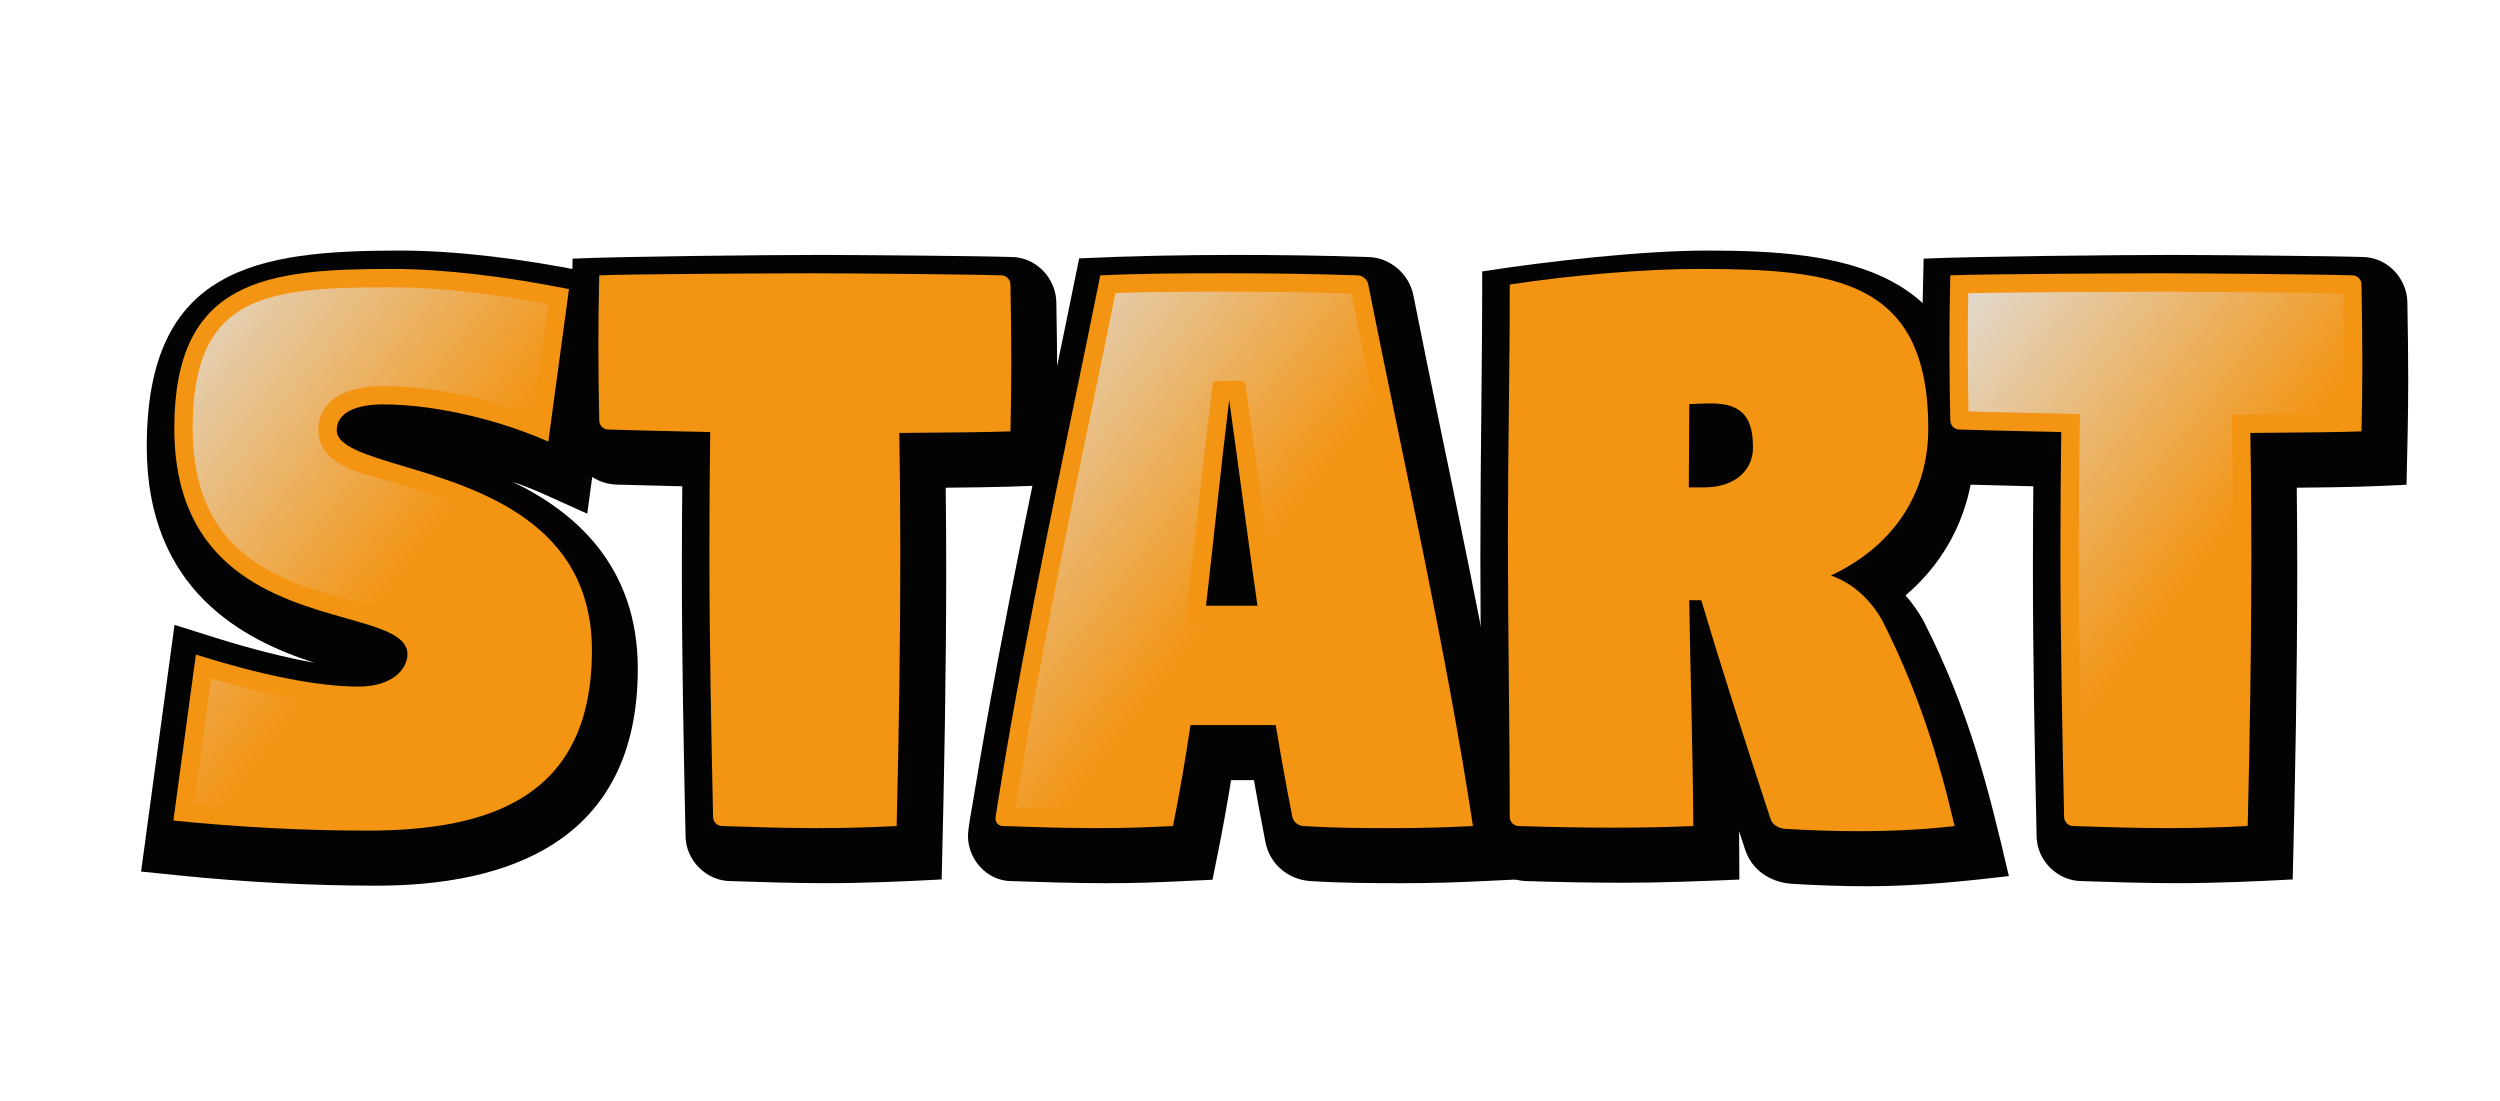 <?xml version="1.0" encoding="UTF-8" standalone="no"?>
<svg xmlns:xlink="http://www.w3.org/1999/xlink" xmlns="http://www.w3.org/2000/svg" version="1.1" width="2723.82" height="1200" id="svg2">
<defs>
<linearGradient xlink:href="#linearGradient01link" id="linearGradient01" gradientUnits="userSpaceOnUse" x1="0" y1="200" x2="340" y2="460"/>
<linearGradient id="linearGradient01link">
      <stop offset="0" id="stop00" style="stop-color:#E0E0E0;stop-opacity:1;"/>
      <stop offset="1" id="stop01" style="stop-color:#E0E0E0;stop-opacity:0;"/>
    </linearGradient>
</defs>
<g id="paou">
<path d="m -1.19 849.58 36.42 -268.76 45.26 14.22 c 39.24 12.33 77.29 21.81 107.11 27.06 -76.33 -24.58 -182.61 -78.26 -182.61 -235.43 0 -195.31 120.03 -213.67 276 -213.67 61.89 0 133.12 9.08 201.82 22.77 l 36.86 7.35 -34.73 256.55 -48.87 -22 c -9.25 -4.16 -21.97 -9.11 -32.34 -12.67 68.31 32.89 136.26 91.93 136.26 203.66 0 190.23 -144.47 236.33 -285 236.33 -69.49 0 -143.77 -3.89 -215.08 -11.21 z  " id="paou-00S100" transform="translate(154.91,100)" style=" fill:#030303;" />
<path d="m -14.96 295.92 c 0 -36.32 0.98 -77.01 1.91 -114.12 51.43 -2.43 212.72 -4.05 270.43 -4.05 34.23 0 173.35 1.08 207.31 2.25 27.06 0 48.8 22.79 49.3 49.23 0.54 28.43 0.92 56.77 0.92 85.83 0 36.42 -0.93 76.33 -1.85 113.13 -42.08 1.99 -60.61 2.62 -119.59 3.19 0.35 29.84 0.53 56.55 0.53 88.61 0 112.85 -2.17 227.18 -4.94 338.2 -39.15 2.04 -81.3 4.05 -126.43 4.05 -34.37 0 -70.85 -1.13 -103.31 -2.25 -26.54 0 -49.31 -22.58 -49.31 -49.57 -1.98 -93.02 -4 -190.18 -4 -290.43 0 -31.23 0.17 -62.94 0.43 -90.15 -32.37 -0.74 -58.46 -1.41 -71.64 -1.86 -27.7 -0.89 -48.79 -23.05 -48.79 -49.56 -0.6 -28.07 -0.96 -55.78 -0.96 -82.5 z  " id="paou-00T101" transform="translate(636.91,100)" style=" fill:#030303;" />
<path d="m -13.99 768.33 c 32.07 -196.35 76 -393.93 114.84 -586.83 55.25 -2.59 112.91 -3.75 170.53 -3.75 48.51 0 96.87 0.66 143.41 2.25 24.6 0 46.18 18.74 50.4 42.65 37.49 189.72 84.61 395.4 114.26 591.37 l 6.63 43.83 -44.28 2.11 c -31.71 1.51 -55.03 2.29 -88.88 2.29 -33.98 0 -64.96 -0.07 -100.56 -2.33 -22.34 -1.42 -43.54 -17.22 -48.47 -42.17 -4.37 -22.11 -8.73 -45.75 -12.6 -67.75 h -24.88 c -4.27 26.22 -8.97 52.35 -13.99 77.36 l -6.27 31.14 -31.18 1.46 c -31.96 1.5 -50.78 2.29 -84.64 2.29 -34.36 0 -70.68 -1.13 -102.92 -2.25 -27.75 0 -47.68 -24.52 -47.68 -48.87 0 -8.81 4 -28.84 6.28 -42.8 z  " id="paou-00A102" transform="translate(1074.91,100)" style=" fill:#030303;" />
<path d="m 18 507 c 0 -111.07 2 -200.23 2 -311.3 74.36 -11.49 175.55 -22.7 245 -22.7 146.73 0 291 17.37 291 213.67 0 66.81 -29.27 123.46 -74.79 162.08 8.21 9.31 13.04 16.47 18.65 26.04 l 0.6 1.03 0.54 1.07 c 49.19 96.84 69.64 178.36 92.82 277.65 -48.43 5.66 -100.53 11.06 -153.8 11.06 -27.75 0 -55.55 -0.97 -82.82 -2.67 -14.69 -0.92 -41.29 -8.56 -50.79 -37.4 -2.1 -6.36 -4.76 -14.46 -6.51 -19.8 0.05 5.57 0.07 9.26 0.09 14.08 l 0.19 38.51 c -41.57 1.78 -85.16 3.46 -127.86 3.46 -34.21 0 -69.97 -0.74 -102.96 -1.77 -27.3 0 -49.37 -23.1 -49.37 -50 0 -93.49 -2 -202.49 -2 -303 z  " id="paou-00R103" transform="translate(1594.91,100)" style=" fill:#030303;" />
<path d="m -14.96 295.92 c 0 -36.32 0.98 -77.01 1.91 -114.12 51.43 -2.43 212.72 -4.05 270.43 -4.05 34.23 0 173.35 1.08 207.31 2.25 27.06 0 48.8 22.79 49.3 49.23 0.54 28.43 0.92 56.77 0.92 85.83 0 36.42 -0.93 76.33 -1.85 113.13 -42.08 1.99 -60.61 2.62 -119.59 3.19 0.35 29.84 0.53 56.55 0.53 88.61 0 112.85 -2.17 227.18 -4.94 338.2 -39.15 2.04 -81.3 4.05 -126.43 4.05 -34.37 0 -70.85 -1.13 -103.31 -2.25 -26.54 0 -49.31 -22.58 -49.31 -49.57 -1.98 -93.02 -4 -190.18 -4 -290.43 0 -31.23 0.17 -62.94 0.43 -90.15 -32.37 -0.74 -58.46 -1.41 -71.64 -1.86 -27.7 -0.89 -48.79 -23.05 -48.79 -49.56 -0.6 -28.07 -0.96 -55.78 -0.96 -82.5 z  " id="paou-00T104" transform="translate(2108.91,100)" style=" fill:#030303;" />
</g>
<g id="paba">
<path d="M 34 794 58.5 613.2 c 70 22 132 34.85 177.31 34.85 37.38 0 53.2 -19.56 53.2 -35.39 0 -20.13 -28.82 -28.28 -67.05 -39.1 -75.26 -21.31 -186.96 -52.99 -186.96 -206.89 0 -162.15 100 -173.67 237 -173.67 58 0 126.16 8.67 193 22 l -22.5 166.2 c -46.77 -21.05 -118 -40.58 -180.31 -40.58 -30.26 0 -50.2 9.54 -50.2 28.04 0 17.4 30.76 26.68 71.81 38.99 82.37 24.71 206.2 61.65 206.2 201.02 0 159.27 -110 196.33 -245 196.33 -68 0 -141.06 -3.83 -211 -11 z  " id="paba-00S100" transform="translate(154.91,100)" style=" fill:#F39412;" />
<path d="m 15.04 275.92 c 0 -24.6 0.29 -49.27 0.96 -75.92 31.75 -1.5 198.13 -2.25 231.38 -2.25 33.96 0 172.67 1.08 206.62 2.25 5.52 0 9.89 4.48 10 10 0.54 28.27 0.91 56.35 0.91 85.07 0 24.34 -0.27 49.15 -0.91 74.93 -16.51 0.78 -69.43 1.35 -121.1 1.73 0.66 40.38 1.1 81.73 1.1 128.27 0 100 -1.5 200 -4 300 -31.75 1.5 -54.13 2.25 -87.38 2.25 -33.96 0 -68.67 -1.08 -102.62 -2.25 -5.52 0 -10 -4.48 -10 -10 -2 -94 -4 -190 -4 -290 0 -46.03 0.31 -87.83 0.9 -129.28 -45.61 -0.95 -92.93 -2.1 -110.9 -2.72 -5.52 0 -10 -4.48 -10 -10 -0.61 -28.87 -0.96 -55.43 -0.96 -82.08 z  " id="paba-00T101" transform="translate(636.91,100)" style=" fill:#F39412;" />
<path d="m 9.71 791.75 c 0 -2.32 3.2 -21.18 4.84 -31.29 C 44.17 577.61 86.81 384.22 123.9 200 c 44.62 -2.09 90.67 -2.25 137.48 -2.25 48.61 0 95.15 0.62 142.72 2.25 5.52 0 10.79 4.48 11.76 10 37.83 191.47 84.66 395.83 114.04 590 -31.49 1.5 -53.73 2.25 -86.98 2.25 -33.96 0 -63.86 -0.08 -98.02 -2.25 -5.51 -0.35 -10.67 -4.5 -11.76 -10 -6.52 -32.97 -12.51 -66.35 -18.11 -100 h -92.87 c -5.51 36.96 -11.75 73.68 -19.06 110 -32.01 1.5 -49.52 2.25 -82.77 2.25 -33.96 0 -68.49 -1.08 -102.23 -2.25 -4.92 0 -8.39 -3.56 -8.39 -8.25 z M 239.08 560 h 56.05 C 284.47 485.31 274.73 410.07 264.33 335.66 255.22 409.72 247.77 484.95 239.08 560 z  " id="paba-00A102" transform="translate(1074.91,100)" style=" fill:#F39412;" />
<path d="m 48 487 c 0 -100 2 -177.03 2 -277 66.84 -10.33 149 -17 205 -17 149 0 251 11.52 251 173.67 0 73.61 -40.53 129.53 -106.06 160.38 23.04 8.03 41.94 24.94 55.41 47.95 39.27 77.3 61.65 149.2 79.34 225 -33.52 3.92 -68.93 5.59 -104.66 5.59 -26.81 0 -53.81 -0.94 -80.34 -2.59 -5.63 -0.35 -13.33 -4.04 -15.29 -10 -28.04 -85.09 -55.45 -170.84 -75.73 -239 -4.33 0 -8.7 -0.03 -13.12 -0.06 1.22 81.68 4.06 167.85 4.45 246.06 -29.17 1.25 -58.39 1.77 -87.66 1.77 -34.07 0 -68.19 -0.7 -102.34 -1.77 -5.79 0 -10 -4.48 -10 -10 0 -94.03 -2 -203 -2 -303 z m 197.1 -56 h 16.9 c 31.81 0 53.01 -17.34 53.01 -43.34 0 -30.86 -10 -48.13 -45.59 -48.13 -8.04 0 -16.45 0.38 -23.81 0.83 -0.18 29.28 -0.39 58.21 -0.51 90.64 z  " id="paba-00R103" transform="translate(1594.91,100)" style=" fill:#F39412;" />
<path d="m 15.04 275.92 c 0 -24.6 0.29 -49.27 0.96 -75.92 31.75 -1.5 198.13 -2.25 231.38 -2.25 33.96 0 172.67 1.08 206.62 2.25 5.52 0 9.89 4.48 10 10 0.54 28.27 0.91 56.35 0.91 85.07 0 24.34 -0.27 49.15 -0.91 74.93 -16.51 0.78 -69.43 1.35 -121.1 1.73 0.66 40.38 1.1 81.73 1.1 128.27 0 100 -1.5 200 -4 300 -31.75 1.5 -54.13 2.25 -87.38 2.25 -33.96 0 -68.67 -1.08 -102.62 -2.25 -5.52 0 -10 -4.48 -10 -10 -2 -94 -4 -190 -4 -290 0 -46.03 0.31 -87.83 0.9 -129.28 -45.61 -0.95 -92.93 -2.1 -110.9 -2.72 -5.52 0 -10 -4.48 -10 -10 -0.61 -28.87 -0.96 -55.43 -0.96 -82.08 z  " id="paba-00T104" transform="translate(2108.91,100)" style=" fill:#F39412;" />
</g>
<g id="pain">
<path d="M 56.61 776.11 75.16 639.17 c 62.84 18.39 116.79 28.88 160.65 28.88 43.96 0 73.2 -24.97 73.2 -55.39 0 -41.59 -50.23 -49.46 -81.6 -58.34 -75.98 -21.51 -172.41 -47.94 -172.41 -187.65 0 -145.77 79.35 -153.67 217 -153.67 50.8 0 110.91 7.03 170.64 18.06 l -16.49 121.8 c -47.2 -17.75 -107.89 -32.25 -163.97 -32.25 -30.45 0 -70.2 9.78 -70.2 48.04 0 40.17 52.63 48.12 86.06 58.14 84.62 25.38 191.95 58.56 191.95 181.86 0 143.92 -92.68 176.33 -225 176.33 -60.42 0 -126.98 -3.23 -188.39 -8.89 z  " id="pain-00S100" transform="translate(154.91,100)" style="fill:url(#linearGradient01);" />
<path d="m 35.04 275.92 c 0 -18.47 0.18 -37.41 0.54 -56.49 54.79 -1.13 183.02 -1.69 211.8 -1.69 31.01 0 153.4 0.96 196.8 1.98 0.46 26.29 0.73 49.64 0.73 75.34 0 18.05 -0.17 37.41 -0.49 55.49 -27.93 0.58 -81.74 1.02 -121.84 1.32 0.8 48.68 1.43 93.76 1.43 148.12 0 93.37 -1.35 188.55 -3.54 280.85 -24.43 1 -41.39 1.4 -67.84 1.4 -30.5 0 -62.11 -0.9 -92.83 -1.93 -1.95 -92 -3.8 -183.7 -3.8 -280.32 0 -53.4 0.49 -99.73 1.18 -148.86 -39.39 -0.82 -97.37 -2.14 -121.38 -2.84 -0.5 -25.46 -0.77 -48.71 -0.77 -72.38 z  " id="pain-00T101" transform="translate(636.91,100)" style="fill:url(#linearGradient01);" />
<path d="m 31.6 780.45 c 28.99 -183.12 71.54 -377.03 108.8 -561.12 41.11 -1.5 79.3 -1.58 120.98 -1.58 46.39 0 90.84 0.58 136.04 2.04 36.55 184.26 80.45 377.84 109.31 561.22 -20.95 0.84 -39.14 1.24 -63.81 1.24 -31.99 0 -60.79 -0.14 -91.29 -1.88 -6.07 -31.05 -11.61 -62.1 -16.86 -93.66 l -2.78 -16.71 h -127.05 l -2.54 17.05 c -4.67 31.27 -10.19 64.18 -15.87 93.69 -23.91 1.06 -38.83 1.51 -66.18 1.51 -29.01 0 -60.95 -0.88 -88.73 -1.8 z M 318.18 580 c -11.69 -81.97 -22.57 -164.94 -34.05 -247.1 -0.87 -6.21 -1.63 -10.61 -2.88 -17.36 -5.25 -0.38 -11.26 -0.59 -17.27 -0.59 -6.02 0 -12.04 0.22 -17.29 0.72 -0.5 4.5 -1.45 11.4 -2.21 17.55 -10.06 81.75 -18.35 164.7 -27.85 246.78 h 101.56 z  " id="pain-00A102" transform="translate(1074.91,100)" style="fill:url(#linearGradient01);" />
<path d="m 68 487 c 0 -93.87 1.76 -167.92 1.98 -259.73 63.65 -8.89 134.87 -14.28 185.02 -14.28 150.25 0 231 8.41 231 153.67 0 65.42 -34.85 114.18 -94.58 142.29 l -23.01 10.83 c 0 8.71 0.17 13.71 1 17.8 l 23.94 8.35 c 17.92 6.25 33.19 19.79 44.43 38.67 34.68 68.48 55.79 132.53 72.08 197.8 -26.65 2.26 -52.49 3.19 -79.84 3.19 -25.94 0 -52.49 -0.94 -77.83 -2.48 -27.88 -84.69 -54.41 -167.77 -74.36 -234.83 l -4.25 -14.27 c -16.14 -0.01 -32.26 -0.09 -48.35 -0.19 l 0.3 20.41 c 1.12 75.12 3.6 154.36 4.3 226.5 -23.7 0.75 -44.73 1.03 -67.52 1.03 -30.58 0 -62.21 -0.6 -92.35 -1.48 -0.14 -93.32 -1.98 -196.75 -1.98 -293.29 z m 157.03 -36 h 36.97 c 38.85 0 73.01 -23.68 73.01 -63.34 0 -37.1 -18.8 -68.13 -65.59 -68.13 -15.74 0 -32.1 1.11 -43.69 2 -0.26 39.22 -0.56 84.64 -0.7 129.47 z  " id="pain-00R103" transform="translate(1594.91,100)" style="fill:url(#linearGradient01);" />
<path d="m 35.04 275.92 c 0 -18.47 0.18 -37.41 0.54 -56.49 54.79 -1.13 183.02 -1.69 211.8 -1.69 31.01 0 153.4 0.96 196.8 1.98 0.46 26.29 0.73 49.64 0.73 75.34 0 18.05 -0.17 37.41 -0.49 55.49 -27.93 0.58 -81.74 1.02 -121.84 1.32 0.8 48.68 1.43 93.76 1.43 148.12 0 93.37 -1.35 188.55 -3.54 280.85 -24.43 1 -41.39 1.4 -67.84 1.4 -30.5 0 -62.11 -0.9 -92.83 -1.93 -1.95 -92 -3.8 -183.7 -3.8 -280.32 0 -53.4 0.49 -99.73 1.18 -148.86 -39.39 -0.82 -97.37 -2.14 -121.38 -2.84 -0.5 -25.46 -0.77 -48.71 -0.77 -72.38 z  " id="pain-00T104" transform="translate(2108.91,100)" style="fill:url(#linearGradient01);" />
</g>
</svg>